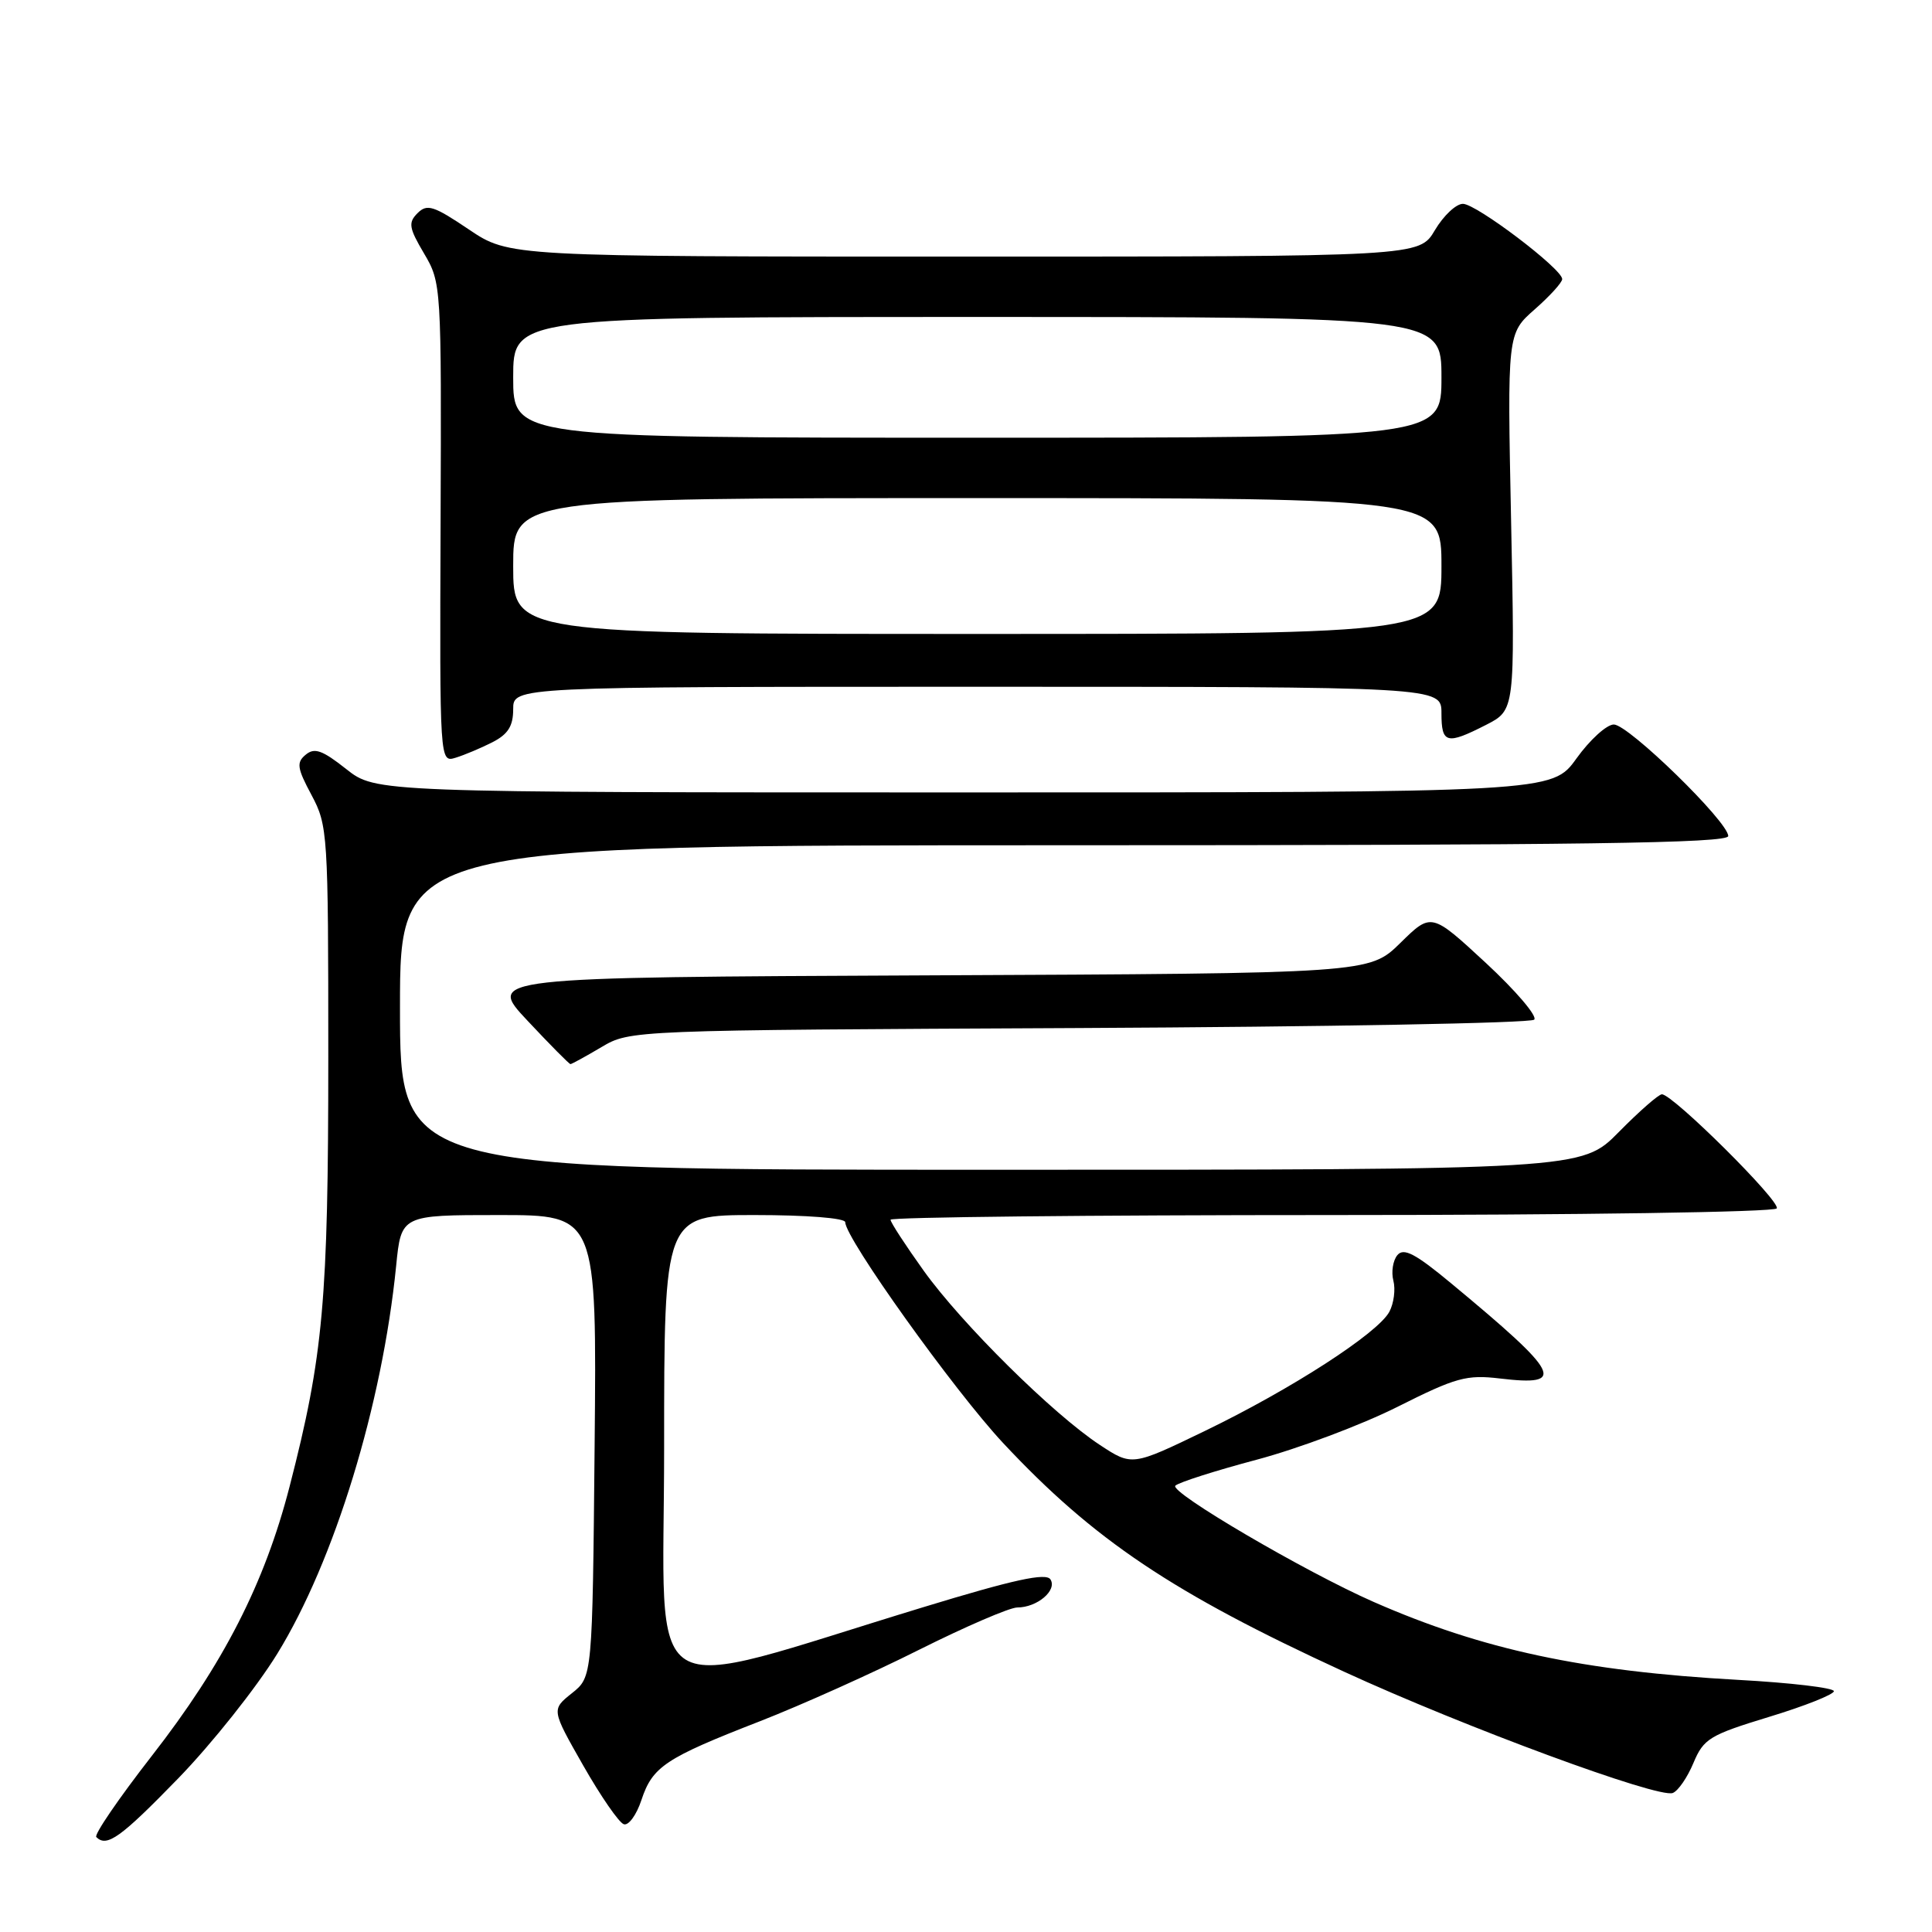 <?xml version="1.0" encoding="UTF-8" standalone="no"?>
<!DOCTYPE svg PUBLIC "-//W3C//DTD SVG 1.1//EN" "http://www.w3.org/Graphics/SVG/1.1/DTD/svg11.dtd" >
<svg xmlns="http://www.w3.org/2000/svg" xmlns:xlink="http://www.w3.org/1999/xlink" version="1.1" viewBox="0 0 256 256">
 <g >
 <path fill="currentColor"
d=" M 23.60 235.66 C 28.06 231.07 33.97 223.63 36.74 219.13 C 44.32 206.82 50.65 186.15 52.49 167.75 C 53.16 161.00 53.16 161.00 66.12 161.00 C 79.08 161.00 79.08 161.00 78.79 191.60 C 78.50 222.19 78.50 222.19 75.78 224.36 C 73.06 226.53 73.06 226.53 77.28 233.94 C 79.60 238.01 82.02 241.52 82.66 241.72 C 83.29 241.93 84.34 240.49 84.99 238.52 C 86.46 234.08 88.14 232.96 100.68 228.08 C 106.17 225.94 115.68 221.67 121.81 218.59 C 127.95 215.52 133.79 213.00 134.79 213.00 C 137.43 213.00 140.11 210.73 139.19 209.28 C 138.61 208.37 134.37 209.29 122.31 212.97 C 84.20 224.57 88.00 226.90 88.00 191.93 C 88.00 161.00 88.00 161.00 100.00 161.00 C 106.88 161.00 112.00 161.40 112.00 161.95 C 112.00 164.08 126.41 184.23 132.91 191.20 C 144.93 204.06 155.36 211.06 178.12 221.52 C 194.11 228.87 219.73 238.32 221.65 237.58 C 222.36 237.31 223.59 235.52 224.39 233.60 C 225.74 230.38 226.53 229.90 234.43 227.49 C 239.14 226.06 243.00 224.52 243.00 224.09 C 243.00 223.65 237.28 222.97 230.29 222.59 C 209.76 221.45 196.43 218.59 182.01 212.26 C 172.93 208.27 154.90 197.70 155.74 196.86 C 156.17 196.43 161.02 194.88 166.51 193.42 C 172.00 191.96 180.40 188.81 185.16 186.42 C 192.94 182.51 194.32 182.13 198.77 182.66 C 207.63 183.71 206.81 182.10 192.36 170.11 C 187.55 166.11 186.00 165.30 185.16 166.31 C 184.57 167.02 184.33 168.55 184.63 169.70 C 184.93 170.85 184.69 172.70 184.10 173.81 C 182.58 176.66 171.11 184.07 159.69 189.59 C 150.01 194.27 150.01 194.27 145.75 191.47 C 139.54 187.39 127.45 175.43 122.39 168.37 C 119.98 165.00 118.00 161.97 118.00 161.62 C 118.00 161.28 144.30 161.00 176.44 161.00 C 209.24 161.00 235.12 160.61 235.43 160.12 C 235.98 159.22 221.66 145.00 220.21 145.00 C 219.78 145.00 217.21 147.25 214.50 150.00 C 209.58 155.00 209.58 155.00 131.29 155.00 C 53.00 155.00 53.00 155.00 53.00 133.50 C 53.00 112.00 53.00 112.00 141.00 112.00 C 209.77 112.00 229.00 111.73 229.00 110.78 C 229.00 108.89 215.78 96.00 213.84 96.00 C 212.90 96.00 210.67 98.02 208.89 100.50 C 205.66 105.00 205.66 105.00 127.72 105.00 C 49.79 105.00 49.79 105.00 45.87 101.90 C 42.71 99.40 41.67 99.03 40.51 100.00 C 39.26 101.03 39.36 101.77 41.28 105.35 C 43.43 109.38 43.50 110.40 43.50 140.00 C 43.50 172.37 42.85 179.60 38.37 196.98 C 35.06 209.82 29.60 220.49 20.11 232.67 C 15.75 238.27 12.44 243.11 12.76 243.42 C 14.15 244.82 15.98 243.50 23.60 235.66 Z  M 79.69 138.75 C 83.50 136.50 83.50 136.50 142.98 136.22 C 175.70 136.06 202.83 135.57 203.29 135.11 C 203.74 134.66 200.86 131.28 196.89 127.60 C 189.66 120.91 189.66 120.91 185.55 124.95 C 181.44 128.98 181.44 128.98 122.97 129.24 C 64.50 129.50 64.50 129.50 69.90 135.25 C 72.86 138.41 75.42 141.00 75.59 141.00 C 75.75 141.00 77.60 139.99 79.69 138.75 Z  M 65.25 98.35 C 67.32 97.29 68.00 96.21 68.00 93.97 C 68.00 91.00 68.00 91.00 129.50 91.00 C 191.00 91.00 191.00 91.00 191.00 94.50 C 191.00 98.54 191.68 98.72 196.91 96.05 C 200.74 94.09 200.74 94.09 200.23 69.14 C 199.72 44.19 199.72 44.19 203.36 40.99 C 205.36 39.23 207.00 37.43 207.00 36.98 C 207.00 35.63 195.63 27.02 193.85 27.01 C 192.94 27.00 191.27 28.58 190.13 30.50 C 188.07 34.00 188.07 34.00 127.77 34.00 C 67.47 34.00 67.47 34.00 62.12 30.40 C 57.46 27.26 56.59 26.98 55.33 28.24 C 54.07 29.50 54.18 30.19 56.19 33.59 C 58.48 37.47 58.50 37.78 58.38 69.28 C 58.26 101.05 58.26 101.05 60.38 100.40 C 61.55 100.04 63.74 99.12 65.25 98.35 Z  M 68.00 75.00 C 68.00 66.00 68.00 66.00 129.50 66.00 C 191.00 66.00 191.00 66.00 191.00 75.00 C 191.00 84.00 191.00 84.00 129.50 84.00 C 68.00 84.00 68.00 84.00 68.00 75.00 Z  M 68.00 50.00 C 68.00 42.00 68.00 42.00 129.50 42.00 C 191.00 42.00 191.00 42.00 191.00 50.00 C 191.00 58.00 191.00 58.00 129.50 58.00 C 68.00 58.00 68.00 58.00 68.00 50.00 Z "/>
</g>
</svg>